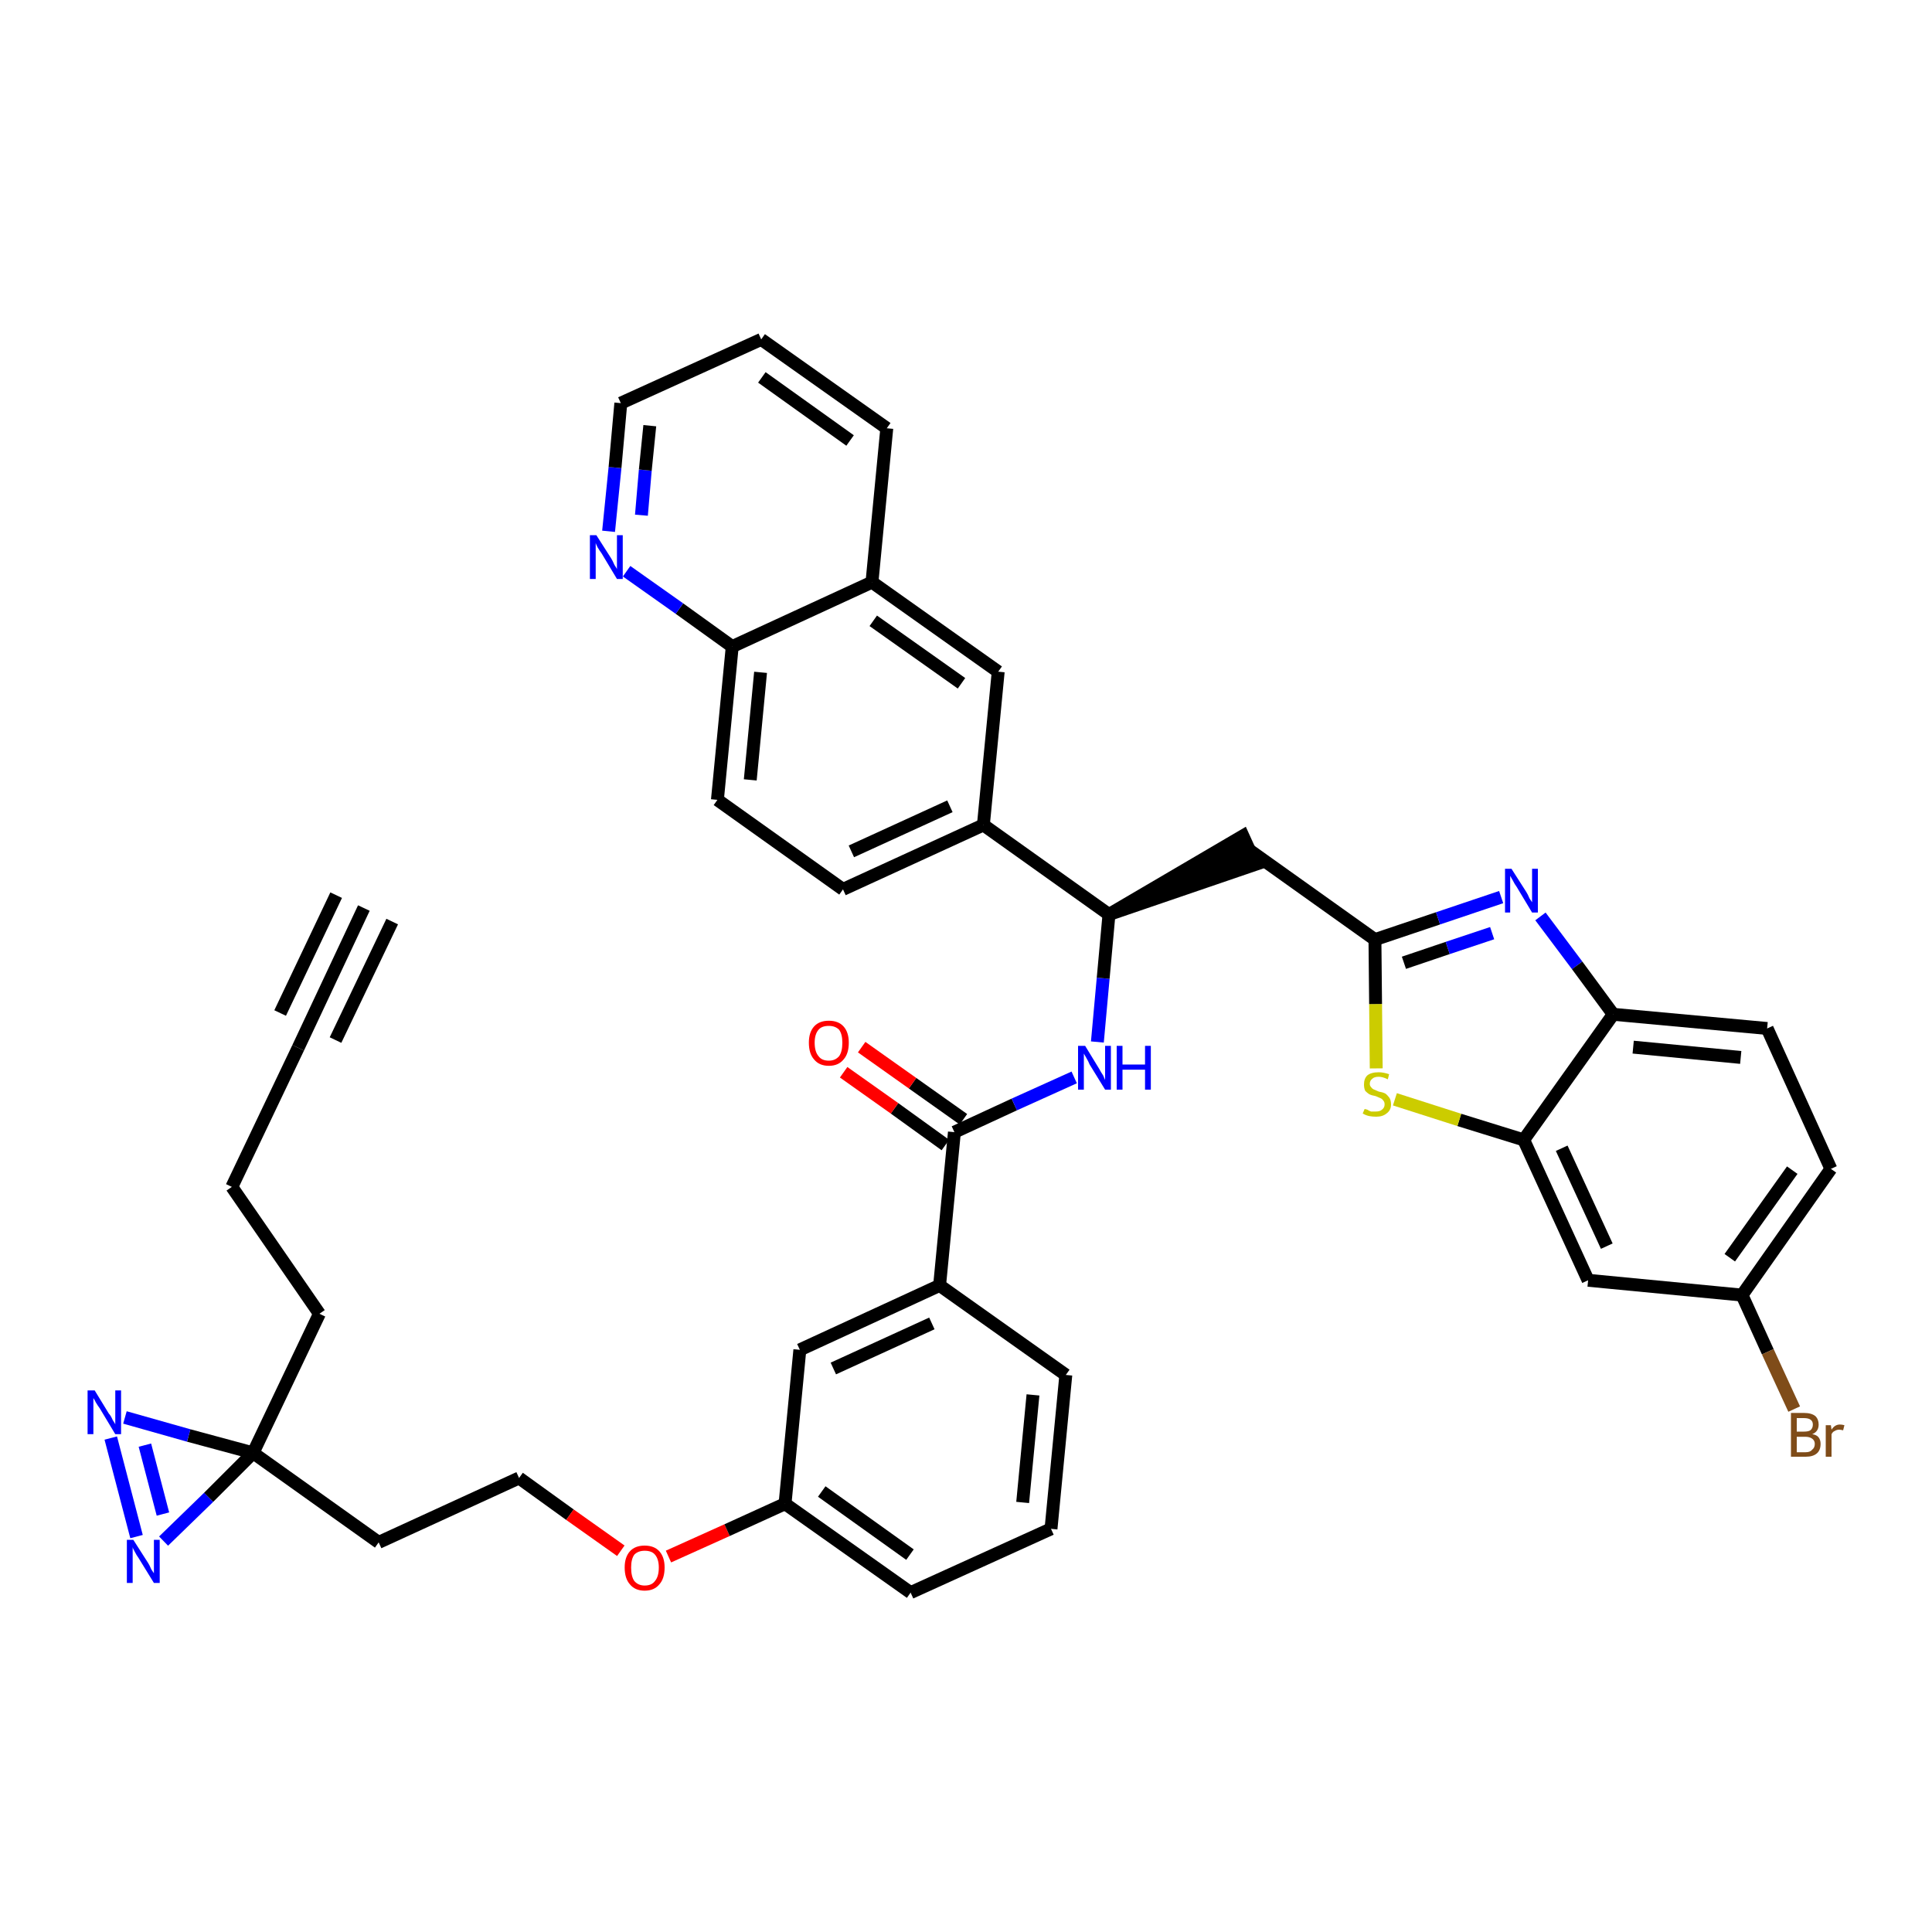 <?xml version='1.0' encoding='iso-8859-1'?>
<svg version='1.1' baseProfile='full'
              xmlns='http://www.w3.org/2000/svg'
                      xmlns:rdkit='http://www.rdkit.org/xml'
                      xmlns:xlink='http://www.w3.org/1999/xlink'
                  xml:space='preserve'
width='300px' height='300px' viewBox='0 0 300 300'>
<!-- END OF HEADER -->
<path class='bond-0 atom-0 atom-1' d='M 56.5,141.0 L 46.3,162.7' style='fill:none;fill-rule:evenodd;stroke:#000000;stroke-width:2.0px;stroke-linecap:butt;stroke-linejoin:miter;stroke-opacity:1' />
<path class='bond-0 atom-0 atom-1' d='M 52.2,139.0 L 43.5,157.3' style='fill:none;fill-rule:evenodd;stroke:#000000;stroke-width:2.0px;stroke-linecap:butt;stroke-linejoin:miter;stroke-opacity:1' />
<path class='bond-0 atom-0 atom-1' d='M 60.9,143.1 L 52.1,161.5' style='fill:none;fill-rule:evenodd;stroke:#000000;stroke-width:2.0px;stroke-linecap:butt;stroke-linejoin:miter;stroke-opacity:1' />
<path class='bond-1 atom-1 atom-2' d='M 46.3,162.7 L 36.0,184.3' style='fill:none;fill-rule:evenodd;stroke:#000000;stroke-width:2.0px;stroke-linecap:butt;stroke-linejoin:miter;stroke-opacity:1' />
<path class='bond-2 atom-2 atom-3' d='M 36.0,184.3 L 49.6,204.0' style='fill:none;fill-rule:evenodd;stroke:#000000;stroke-width:2.0px;stroke-linecap:butt;stroke-linejoin:miter;stroke-opacity:1' />
<path class='bond-3 atom-3 atom-4' d='M 49.6,204.0 L 39.3,225.6' style='fill:none;fill-rule:evenodd;stroke:#000000;stroke-width:2.0px;stroke-linecap:butt;stroke-linejoin:miter;stroke-opacity:1' />
<path class='bond-4 atom-4 atom-5' d='M 39.3,225.6 L 58.8,239.5' style='fill:none;fill-rule:evenodd;stroke:#000000;stroke-width:2.0px;stroke-linecap:butt;stroke-linejoin:miter;stroke-opacity:1' />
<path class='bond-38 atom-4 atom-39' d='M 39.3,225.6 L 29.3,222.9' style='fill:none;fill-rule:evenodd;stroke:#000000;stroke-width:2.0px;stroke-linecap:butt;stroke-linejoin:miter;stroke-opacity:1' />
<path class='bond-38 atom-4 atom-39' d='M 29.3,222.9 L 19.4,220.1' style='fill:none;fill-rule:evenodd;stroke:#0000FF;stroke-width:2.0px;stroke-linecap:butt;stroke-linejoin:miter;stroke-opacity:1' />
<path class='bond-40 atom-40 atom-4' d='M 25.4,239.3 L 32.4,232.5' style='fill:none;fill-rule:evenodd;stroke:#0000FF;stroke-width:2.0px;stroke-linecap:butt;stroke-linejoin:miter;stroke-opacity:1' />
<path class='bond-40 atom-40 atom-4' d='M 32.4,232.5 L 39.3,225.6' style='fill:none;fill-rule:evenodd;stroke:#000000;stroke-width:2.0px;stroke-linecap:butt;stroke-linejoin:miter;stroke-opacity:1' />
<path class='bond-5 atom-5 atom-6' d='M 58.8,239.5 L 80.6,229.5' style='fill:none;fill-rule:evenodd;stroke:#000000;stroke-width:2.0px;stroke-linecap:butt;stroke-linejoin:miter;stroke-opacity:1' />
<path class='bond-6 atom-6 atom-7' d='M 80.6,229.5 L 88.5,235.2' style='fill:none;fill-rule:evenodd;stroke:#000000;stroke-width:2.0px;stroke-linecap:butt;stroke-linejoin:miter;stroke-opacity:1' />
<path class='bond-6 atom-6 atom-7' d='M 88.5,235.2 L 96.4,240.8' style='fill:none;fill-rule:evenodd;stroke:#FF0000;stroke-width:2.0px;stroke-linecap:butt;stroke-linejoin:miter;stroke-opacity:1' />
<path class='bond-7 atom-7 atom-8' d='M 103.8,241.7 L 112.9,237.6' style='fill:none;fill-rule:evenodd;stroke:#FF0000;stroke-width:2.0px;stroke-linecap:butt;stroke-linejoin:miter;stroke-opacity:1' />
<path class='bond-7 atom-7 atom-8' d='M 112.9,237.6 L 121.9,233.5' style='fill:none;fill-rule:evenodd;stroke:#000000;stroke-width:2.0px;stroke-linecap:butt;stroke-linejoin:miter;stroke-opacity:1' />
<path class='bond-8 atom-8 atom-9' d='M 121.9,233.5 L 141.4,247.3' style='fill:none;fill-rule:evenodd;stroke:#000000;stroke-width:2.0px;stroke-linecap:butt;stroke-linejoin:miter;stroke-opacity:1' />
<path class='bond-8 atom-8 atom-9' d='M 127.6,231.6 L 141.3,241.4' style='fill:none;fill-rule:evenodd;stroke:#000000;stroke-width:2.0px;stroke-linecap:butt;stroke-linejoin:miter;stroke-opacity:1' />
<path class='bond-41 atom-38 atom-8' d='M 124.2,209.6 L 121.9,233.5' style='fill:none;fill-rule:evenodd;stroke:#000000;stroke-width:2.0px;stroke-linecap:butt;stroke-linejoin:miter;stroke-opacity:1' />
<path class='bond-9 atom-9 atom-10' d='M 141.4,247.3 L 163.2,237.4' style='fill:none;fill-rule:evenodd;stroke:#000000;stroke-width:2.0px;stroke-linecap:butt;stroke-linejoin:miter;stroke-opacity:1' />
<path class='bond-10 atom-10 atom-11' d='M 163.2,237.4 L 165.5,213.5' style='fill:none;fill-rule:evenodd;stroke:#000000;stroke-width:2.0px;stroke-linecap:butt;stroke-linejoin:miter;stroke-opacity:1' />
<path class='bond-10 atom-10 atom-11' d='M 158.8,233.3 L 160.4,216.6' style='fill:none;fill-rule:evenodd;stroke:#000000;stroke-width:2.0px;stroke-linecap:butt;stroke-linejoin:miter;stroke-opacity:1' />
<path class='bond-11 atom-11 atom-12' d='M 165.5,213.5 L 145.9,199.6' style='fill:none;fill-rule:evenodd;stroke:#000000;stroke-width:2.0px;stroke-linecap:butt;stroke-linejoin:miter;stroke-opacity:1' />
<path class='bond-12 atom-12 atom-13' d='M 145.9,199.6 L 148.2,175.8' style='fill:none;fill-rule:evenodd;stroke:#000000;stroke-width:2.0px;stroke-linecap:butt;stroke-linejoin:miter;stroke-opacity:1' />
<path class='bond-37 atom-12 atom-38' d='M 145.9,199.6 L 124.2,209.6' style='fill:none;fill-rule:evenodd;stroke:#000000;stroke-width:2.0px;stroke-linecap:butt;stroke-linejoin:miter;stroke-opacity:1' />
<path class='bond-37 atom-12 atom-38' d='M 144.7,205.5 L 129.4,212.5' style='fill:none;fill-rule:evenodd;stroke:#000000;stroke-width:2.0px;stroke-linecap:butt;stroke-linejoin:miter;stroke-opacity:1' />
<path class='bond-13 atom-13 atom-14' d='M 149.6,173.8 L 141.7,168.2' style='fill:none;fill-rule:evenodd;stroke:#000000;stroke-width:2.0px;stroke-linecap:butt;stroke-linejoin:miter;stroke-opacity:1' />
<path class='bond-13 atom-13 atom-14' d='M 141.7,168.2 L 133.8,162.6' style='fill:none;fill-rule:evenodd;stroke:#FF0000;stroke-width:2.0px;stroke-linecap:butt;stroke-linejoin:miter;stroke-opacity:1' />
<path class='bond-13 atom-13 atom-14' d='M 146.8,177.8 L 138.9,172.1' style='fill:none;fill-rule:evenodd;stroke:#000000;stroke-width:2.0px;stroke-linecap:butt;stroke-linejoin:miter;stroke-opacity:1' />
<path class='bond-13 atom-13 atom-14' d='M 138.9,172.1 L 131.0,166.5' style='fill:none;fill-rule:evenodd;stroke:#FF0000;stroke-width:2.0px;stroke-linecap:butt;stroke-linejoin:miter;stroke-opacity:1' />
<path class='bond-14 atom-13 atom-15' d='M 148.2,175.8 L 157.5,171.5' style='fill:none;fill-rule:evenodd;stroke:#000000;stroke-width:2.0px;stroke-linecap:butt;stroke-linejoin:miter;stroke-opacity:1' />
<path class='bond-14 atom-13 atom-15' d='M 157.5,171.5 L 166.8,167.3' style='fill:none;fill-rule:evenodd;stroke:#0000FF;stroke-width:2.0px;stroke-linecap:butt;stroke-linejoin:miter;stroke-opacity:1' />
<path class='bond-15 atom-15 atom-16' d='M 170.4,161.8 L 171.3,151.9' style='fill:none;fill-rule:evenodd;stroke:#0000FF;stroke-width:2.0px;stroke-linecap:butt;stroke-linejoin:miter;stroke-opacity:1' />
<path class='bond-15 atom-15 atom-16' d='M 171.3,151.9 L 172.2,142.0' style='fill:none;fill-rule:evenodd;stroke:#000000;stroke-width:2.0px;stroke-linecap:butt;stroke-linejoin:miter;stroke-opacity:1' />
<path class='bond-16 atom-16 atom-17' d='M 172.2,142.0 L 195.0,134.2 L 193.0,129.8 Z' style='fill:#000000;fill-rule:evenodd;fill-opacity:1;stroke:#000000;stroke-width:2.0px;stroke-linecap:butt;stroke-linejoin:miter;stroke-opacity:1;' />
<path class='bond-27 atom-16 atom-28' d='M 172.2,142.0 L 152.7,128.1' style='fill:none;fill-rule:evenodd;stroke:#000000;stroke-width:2.0px;stroke-linecap:butt;stroke-linejoin:miter;stroke-opacity:1' />
<path class='bond-17 atom-17 atom-18' d='M 194.0,132.0 L 213.5,145.9' style='fill:none;fill-rule:evenodd;stroke:#000000;stroke-width:2.0px;stroke-linecap:butt;stroke-linejoin:miter;stroke-opacity:1' />
<path class='bond-18 atom-18 atom-19' d='M 213.5,145.9 L 223.3,142.6' style='fill:none;fill-rule:evenodd;stroke:#000000;stroke-width:2.0px;stroke-linecap:butt;stroke-linejoin:miter;stroke-opacity:1' />
<path class='bond-18 atom-18 atom-19' d='M 223.3,142.6 L 233.1,139.3' style='fill:none;fill-rule:evenodd;stroke:#0000FF;stroke-width:2.0px;stroke-linecap:butt;stroke-linejoin:miter;stroke-opacity:1' />
<path class='bond-18 atom-18 atom-19' d='M 218.0,149.5 L 224.8,147.2' style='fill:none;fill-rule:evenodd;stroke:#000000;stroke-width:2.0px;stroke-linecap:butt;stroke-linejoin:miter;stroke-opacity:1' />
<path class='bond-18 atom-18 atom-19' d='M 224.8,147.2 L 231.7,144.9' style='fill:none;fill-rule:evenodd;stroke:#0000FF;stroke-width:2.0px;stroke-linecap:butt;stroke-linejoin:miter;stroke-opacity:1' />
<path class='bond-42 atom-27 atom-18' d='M 213.7,165.9 L 213.6,155.9' style='fill:none;fill-rule:evenodd;stroke:#CCCC00;stroke-width:2.0px;stroke-linecap:butt;stroke-linejoin:miter;stroke-opacity:1' />
<path class='bond-42 atom-27 atom-18' d='M 213.6,155.9 L 213.5,145.9' style='fill:none;fill-rule:evenodd;stroke:#000000;stroke-width:2.0px;stroke-linecap:butt;stroke-linejoin:miter;stroke-opacity:1' />
<path class='bond-19 atom-19 atom-20' d='M 239.2,142.3 L 244.9,149.9' style='fill:none;fill-rule:evenodd;stroke:#0000FF;stroke-width:2.0px;stroke-linecap:butt;stroke-linejoin:miter;stroke-opacity:1' />
<path class='bond-19 atom-19 atom-20' d='M 244.9,149.9 L 250.5,157.5' style='fill:none;fill-rule:evenodd;stroke:#000000;stroke-width:2.0px;stroke-linecap:butt;stroke-linejoin:miter;stroke-opacity:1' />
<path class='bond-20 atom-20 atom-21' d='M 250.5,157.5 L 274.4,159.7' style='fill:none;fill-rule:evenodd;stroke:#000000;stroke-width:2.0px;stroke-linecap:butt;stroke-linejoin:miter;stroke-opacity:1' />
<path class='bond-20 atom-20 atom-21' d='M 253.6,162.6 L 270.3,164.2' style='fill:none;fill-rule:evenodd;stroke:#000000;stroke-width:2.0px;stroke-linecap:butt;stroke-linejoin:miter;stroke-opacity:1' />
<path class='bond-44 atom-26 atom-20' d='M 236.6,177.0 L 250.5,157.5' style='fill:none;fill-rule:evenodd;stroke:#000000;stroke-width:2.0px;stroke-linecap:butt;stroke-linejoin:miter;stroke-opacity:1' />
<path class='bond-21 atom-21 atom-22' d='M 274.4,159.7 L 284.3,181.5' style='fill:none;fill-rule:evenodd;stroke:#000000;stroke-width:2.0px;stroke-linecap:butt;stroke-linejoin:miter;stroke-opacity:1' />
<path class='bond-22 atom-22 atom-23' d='M 284.3,181.5 L 270.5,201.1' style='fill:none;fill-rule:evenodd;stroke:#000000;stroke-width:2.0px;stroke-linecap:butt;stroke-linejoin:miter;stroke-opacity:1' />
<path class='bond-22 atom-22 atom-23' d='M 278.3,181.7 L 268.6,195.3' style='fill:none;fill-rule:evenodd;stroke:#000000;stroke-width:2.0px;stroke-linecap:butt;stroke-linejoin:miter;stroke-opacity:1' />
<path class='bond-23 atom-23 atom-24' d='M 270.5,201.1 L 274.5,209.9' style='fill:none;fill-rule:evenodd;stroke:#000000;stroke-width:2.0px;stroke-linecap:butt;stroke-linejoin:miter;stroke-opacity:1' />
<path class='bond-23 atom-23 atom-24' d='M 274.5,209.9 L 278.6,218.8' style='fill:none;fill-rule:evenodd;stroke:#7F4C19;stroke-width:2.0px;stroke-linecap:butt;stroke-linejoin:miter;stroke-opacity:1' />
<path class='bond-24 atom-23 atom-25' d='M 270.5,201.1 L 246.6,198.8' style='fill:none;fill-rule:evenodd;stroke:#000000;stroke-width:2.0px;stroke-linecap:butt;stroke-linejoin:miter;stroke-opacity:1' />
<path class='bond-25 atom-25 atom-26' d='M 246.6,198.8 L 236.6,177.0' style='fill:none;fill-rule:evenodd;stroke:#000000;stroke-width:2.0px;stroke-linecap:butt;stroke-linejoin:miter;stroke-opacity:1' />
<path class='bond-25 atom-25 atom-26' d='M 249.5,193.5 L 242.5,178.3' style='fill:none;fill-rule:evenodd;stroke:#000000;stroke-width:2.0px;stroke-linecap:butt;stroke-linejoin:miter;stroke-opacity:1' />
<path class='bond-26 atom-26 atom-27' d='M 236.6,177.0 L 226.6,173.9' style='fill:none;fill-rule:evenodd;stroke:#000000;stroke-width:2.0px;stroke-linecap:butt;stroke-linejoin:miter;stroke-opacity:1' />
<path class='bond-26 atom-26 atom-27' d='M 226.6,173.9 L 216.6,170.7' style='fill:none;fill-rule:evenodd;stroke:#CCCC00;stroke-width:2.0px;stroke-linecap:butt;stroke-linejoin:miter;stroke-opacity:1' />
<path class='bond-28 atom-28 atom-29' d='M 152.7,128.1 L 130.9,138.1' style='fill:none;fill-rule:evenodd;stroke:#000000;stroke-width:2.0px;stroke-linecap:butt;stroke-linejoin:miter;stroke-opacity:1' />
<path class='bond-28 atom-28 atom-29' d='M 147.5,125.2 L 132.2,132.2' style='fill:none;fill-rule:evenodd;stroke:#000000;stroke-width:2.0px;stroke-linecap:butt;stroke-linejoin:miter;stroke-opacity:1' />
<path class='bond-43 atom-37 atom-28' d='M 155.0,104.3 L 152.7,128.1' style='fill:none;fill-rule:evenodd;stroke:#000000;stroke-width:2.0px;stroke-linecap:butt;stroke-linejoin:miter;stroke-opacity:1' />
<path class='bond-29 atom-29 atom-30' d='M 130.9,138.1 L 111.4,124.2' style='fill:none;fill-rule:evenodd;stroke:#000000;stroke-width:2.0px;stroke-linecap:butt;stroke-linejoin:miter;stroke-opacity:1' />
<path class='bond-30 atom-30 atom-31' d='M 111.4,124.2 L 113.7,100.4' style='fill:none;fill-rule:evenodd;stroke:#000000;stroke-width:2.0px;stroke-linecap:butt;stroke-linejoin:miter;stroke-opacity:1' />
<path class='bond-30 atom-30 atom-31' d='M 116.5,121.1 L 118.1,104.4' style='fill:none;fill-rule:evenodd;stroke:#000000;stroke-width:2.0px;stroke-linecap:butt;stroke-linejoin:miter;stroke-opacity:1' />
<path class='bond-31 atom-31 atom-32' d='M 113.7,100.4 L 105.5,94.5' style='fill:none;fill-rule:evenodd;stroke:#000000;stroke-width:2.0px;stroke-linecap:butt;stroke-linejoin:miter;stroke-opacity:1' />
<path class='bond-31 atom-31 atom-32' d='M 105.5,94.5 L 97.3,88.7' style='fill:none;fill-rule:evenodd;stroke:#0000FF;stroke-width:2.0px;stroke-linecap:butt;stroke-linejoin:miter;stroke-opacity:1' />
<path class='bond-45 atom-36 atom-31' d='M 135.4,90.4 L 113.7,100.4' style='fill:none;fill-rule:evenodd;stroke:#000000;stroke-width:2.0px;stroke-linecap:butt;stroke-linejoin:miter;stroke-opacity:1' />
<path class='bond-32 atom-32 atom-33' d='M 94.5,82.5 L 95.5,72.6' style='fill:none;fill-rule:evenodd;stroke:#0000FF;stroke-width:2.0px;stroke-linecap:butt;stroke-linejoin:miter;stroke-opacity:1' />
<path class='bond-32 atom-32 atom-33' d='M 95.5,72.6 L 96.4,62.6' style='fill:none;fill-rule:evenodd;stroke:#000000;stroke-width:2.0px;stroke-linecap:butt;stroke-linejoin:miter;stroke-opacity:1' />
<path class='bond-32 atom-32 atom-33' d='M 99.6,80.0 L 100.2,73.0' style='fill:none;fill-rule:evenodd;stroke:#0000FF;stroke-width:2.0px;stroke-linecap:butt;stroke-linejoin:miter;stroke-opacity:1' />
<path class='bond-32 atom-32 atom-33' d='M 100.2,73.0 L 100.9,66.1' style='fill:none;fill-rule:evenodd;stroke:#000000;stroke-width:2.0px;stroke-linecap:butt;stroke-linejoin:miter;stroke-opacity:1' />
<path class='bond-33 atom-33 atom-34' d='M 96.4,62.6 L 118.2,52.7' style='fill:none;fill-rule:evenodd;stroke:#000000;stroke-width:2.0px;stroke-linecap:butt;stroke-linejoin:miter;stroke-opacity:1' />
<path class='bond-34 atom-34 atom-35' d='M 118.2,52.7 L 137.7,66.5' style='fill:none;fill-rule:evenodd;stroke:#000000;stroke-width:2.0px;stroke-linecap:butt;stroke-linejoin:miter;stroke-opacity:1' />
<path class='bond-34 atom-34 atom-35' d='M 118.3,58.6 L 132.0,68.4' style='fill:none;fill-rule:evenodd;stroke:#000000;stroke-width:2.0px;stroke-linecap:butt;stroke-linejoin:miter;stroke-opacity:1' />
<path class='bond-35 atom-35 atom-36' d='M 137.7,66.5 L 135.4,90.4' style='fill:none;fill-rule:evenodd;stroke:#000000;stroke-width:2.0px;stroke-linecap:butt;stroke-linejoin:miter;stroke-opacity:1' />
<path class='bond-36 atom-36 atom-37' d='M 135.4,90.4 L 155.0,104.3' style='fill:none;fill-rule:evenodd;stroke:#000000;stroke-width:2.0px;stroke-linecap:butt;stroke-linejoin:miter;stroke-opacity:1' />
<path class='bond-36 atom-36 atom-37' d='M 135.6,96.4 L 149.3,106.1' style='fill:none;fill-rule:evenodd;stroke:#000000;stroke-width:2.0px;stroke-linecap:butt;stroke-linejoin:miter;stroke-opacity:1' />
<path class='bond-39 atom-39 atom-40' d='M 17.2,223.3 L 21.2,238.6' style='fill:none;fill-rule:evenodd;stroke:#0000FF;stroke-width:2.0px;stroke-linecap:butt;stroke-linejoin:miter;stroke-opacity:1' />
<path class='bond-39 atom-39 atom-40' d='M 22.5,224.4 L 25.3,235.1' style='fill:none;fill-rule:evenodd;stroke:#0000FF;stroke-width:2.0px;stroke-linecap:butt;stroke-linejoin:miter;stroke-opacity:1' />
<path  class='atom-7' d='M 97.0 243.4
Q 97.0 241.8, 97.8 240.9
Q 98.6 240.0, 100.1 240.0
Q 101.6 240.0, 102.4 240.9
Q 103.2 241.8, 103.2 243.4
Q 103.2 245.1, 102.4 246.0
Q 101.6 247.0, 100.1 247.0
Q 98.6 247.0, 97.8 246.0
Q 97.0 245.1, 97.0 243.4
M 100.1 246.2
Q 101.2 246.2, 101.7 245.5
Q 102.3 244.8, 102.3 243.4
Q 102.3 242.1, 101.7 241.4
Q 101.2 240.8, 100.1 240.8
Q 99.1 240.8, 98.5 241.4
Q 98.0 242.1, 98.0 243.4
Q 98.0 244.8, 98.5 245.5
Q 99.1 246.2, 100.1 246.2
' fill='#FF0000'/>
<path  class='atom-14' d='M 125.6 161.9
Q 125.6 160.3, 126.4 159.4
Q 127.2 158.5, 128.7 158.5
Q 130.2 158.5, 131.0 159.4
Q 131.8 160.3, 131.8 161.9
Q 131.8 163.6, 131.0 164.5
Q 130.2 165.5, 128.7 165.5
Q 127.2 165.5, 126.4 164.5
Q 125.6 163.6, 125.6 161.9
M 128.7 164.7
Q 129.7 164.7, 130.3 164.0
Q 130.8 163.3, 130.8 161.9
Q 130.8 160.6, 130.3 159.9
Q 129.7 159.3, 128.7 159.3
Q 127.6 159.3, 127.1 159.9
Q 126.5 160.6, 126.5 161.9
Q 126.5 163.3, 127.1 164.0
Q 127.6 164.7, 128.7 164.7
' fill='#FF0000'/>
<path  class='atom-15' d='M 168.5 162.4
L 170.7 166.0
Q 170.9 166.4, 171.3 167.0
Q 171.6 167.7, 171.6 167.7
L 171.6 162.4
L 172.5 162.4
L 172.5 169.2
L 171.6 169.2
L 169.2 165.3
Q 169.0 164.8, 168.7 164.3
Q 168.4 163.8, 168.3 163.6
L 168.3 169.2
L 167.4 169.2
L 167.4 162.4
L 168.5 162.4
' fill='#0000FF'/>
<path  class='atom-15' d='M 173.4 162.4
L 174.3 162.4
L 174.3 165.3
L 177.8 165.3
L 177.8 162.4
L 178.7 162.4
L 178.7 169.2
L 177.8 169.2
L 177.8 166.1
L 174.3 166.1
L 174.3 169.2
L 173.4 169.2
L 173.4 162.4
' fill='#0000FF'/>
<path  class='atom-19' d='M 234.7 134.9
L 237.0 138.5
Q 237.2 138.8, 237.5 139.5
Q 237.9 140.1, 237.9 140.1
L 237.9 134.9
L 238.8 134.9
L 238.8 141.7
L 237.9 141.7
L 235.5 137.7
Q 235.2 137.3, 234.9 136.7
Q 234.6 136.2, 234.5 136.0
L 234.5 141.7
L 233.7 141.7
L 233.7 134.9
L 234.7 134.9
' fill='#0000FF'/>
<path  class='atom-24' d='M 281.4 222.7
Q 282.1 222.8, 282.4 223.2
Q 282.7 223.6, 282.7 224.2
Q 282.7 225.2, 282.1 225.7
Q 281.5 226.2, 280.4 226.2
L 278.1 226.2
L 278.1 219.4
L 280.1 219.4
Q 281.3 219.4, 281.9 219.9
Q 282.4 220.4, 282.4 221.2
Q 282.4 222.3, 281.4 222.7
M 279.0 220.2
L 279.0 222.3
L 280.1 222.3
Q 280.8 222.3, 281.1 222.1
Q 281.5 221.8, 281.5 221.2
Q 281.5 220.2, 280.1 220.2
L 279.0 220.2
M 280.4 225.5
Q 281.1 225.5, 281.4 225.1
Q 281.8 224.8, 281.8 224.2
Q 281.8 223.7, 281.4 223.4
Q 281.0 223.1, 280.3 223.1
L 279.0 223.1
L 279.0 225.5
L 280.4 225.5
' fill='#7F4C19'/>
<path  class='atom-24' d='M 284.3 221.3
L 284.4 222.0
Q 284.9 221.2, 285.7 221.2
Q 286.0 221.2, 286.4 221.3
L 286.2 222.1
Q 285.8 222.0, 285.6 222.0
Q 285.2 222.0, 284.9 222.2
Q 284.6 222.3, 284.4 222.7
L 284.4 226.2
L 283.5 226.2
L 283.5 221.3
L 284.3 221.3
' fill='#7F4C19'/>
<path  class='atom-27' d='M 211.9 172.2
Q 211.9 172.2, 212.3 172.3
Q 212.6 172.5, 212.9 172.6
Q 213.3 172.6, 213.6 172.6
Q 214.3 172.6, 214.6 172.3
Q 215.0 172.0, 215.0 171.5
Q 215.0 171.1, 214.8 170.9
Q 214.6 170.6, 214.3 170.5
Q 214.1 170.4, 213.6 170.2
Q 213.0 170.1, 212.6 169.9
Q 212.3 169.7, 212.0 169.4
Q 211.8 169.0, 211.8 168.4
Q 211.8 167.5, 212.3 167.0
Q 212.9 166.5, 214.1 166.5
Q 214.8 166.5, 215.7 166.8
L 215.5 167.6
Q 214.7 167.2, 214.1 167.2
Q 213.4 167.2, 213.1 167.5
Q 212.7 167.8, 212.7 168.3
Q 212.7 168.6, 212.9 168.8
Q 213.1 169.1, 213.4 169.2
Q 213.6 169.3, 214.1 169.5
Q 214.7 169.6, 215.1 169.8
Q 215.4 170.0, 215.7 170.4
Q 216.0 170.8, 216.0 171.5
Q 216.0 172.4, 215.3 172.9
Q 214.7 173.4, 213.7 173.4
Q 213.1 173.4, 212.6 173.3
Q 212.1 173.2, 211.6 172.9
L 211.9 172.2
' fill='#CCCC00'/>
<path  class='atom-32' d='M 92.6 83.1
L 94.9 86.7
Q 95.1 87.0, 95.4 87.7
Q 95.8 88.3, 95.8 88.4
L 95.8 83.1
L 96.7 83.1
L 96.7 89.9
L 95.8 89.9
L 93.4 85.9
Q 93.1 85.5, 92.8 85.0
Q 92.5 84.4, 92.5 84.3
L 92.5 89.9
L 91.6 89.9
L 91.6 83.1
L 92.6 83.1
' fill='#0000FF'/>
<path  class='atom-39' d='M 14.7 215.9
L 16.9 219.5
Q 17.2 219.8, 17.5 220.5
Q 17.9 221.1, 17.9 221.2
L 17.9 215.9
L 18.8 215.9
L 18.8 222.7
L 17.9 222.7
L 15.5 218.7
Q 15.2 218.3, 14.9 217.8
Q 14.6 217.2, 14.5 217.1
L 14.5 222.7
L 13.6 222.7
L 13.6 215.9
L 14.7 215.9
' fill='#0000FF'/>
<path  class='atom-40' d='M 20.7 239.1
L 23.0 242.7
Q 23.2 243.0, 23.5 243.7
Q 23.9 244.3, 23.9 244.3
L 23.9 239.1
L 24.8 239.1
L 24.8 245.8
L 23.9 245.8
L 21.5 241.9
Q 21.2 241.5, 20.9 240.9
Q 20.6 240.4, 20.6 240.2
L 20.6 245.8
L 19.7 245.8
L 19.7 239.1
L 20.7 239.1
' fill='#0000FF'/>
</svg>

